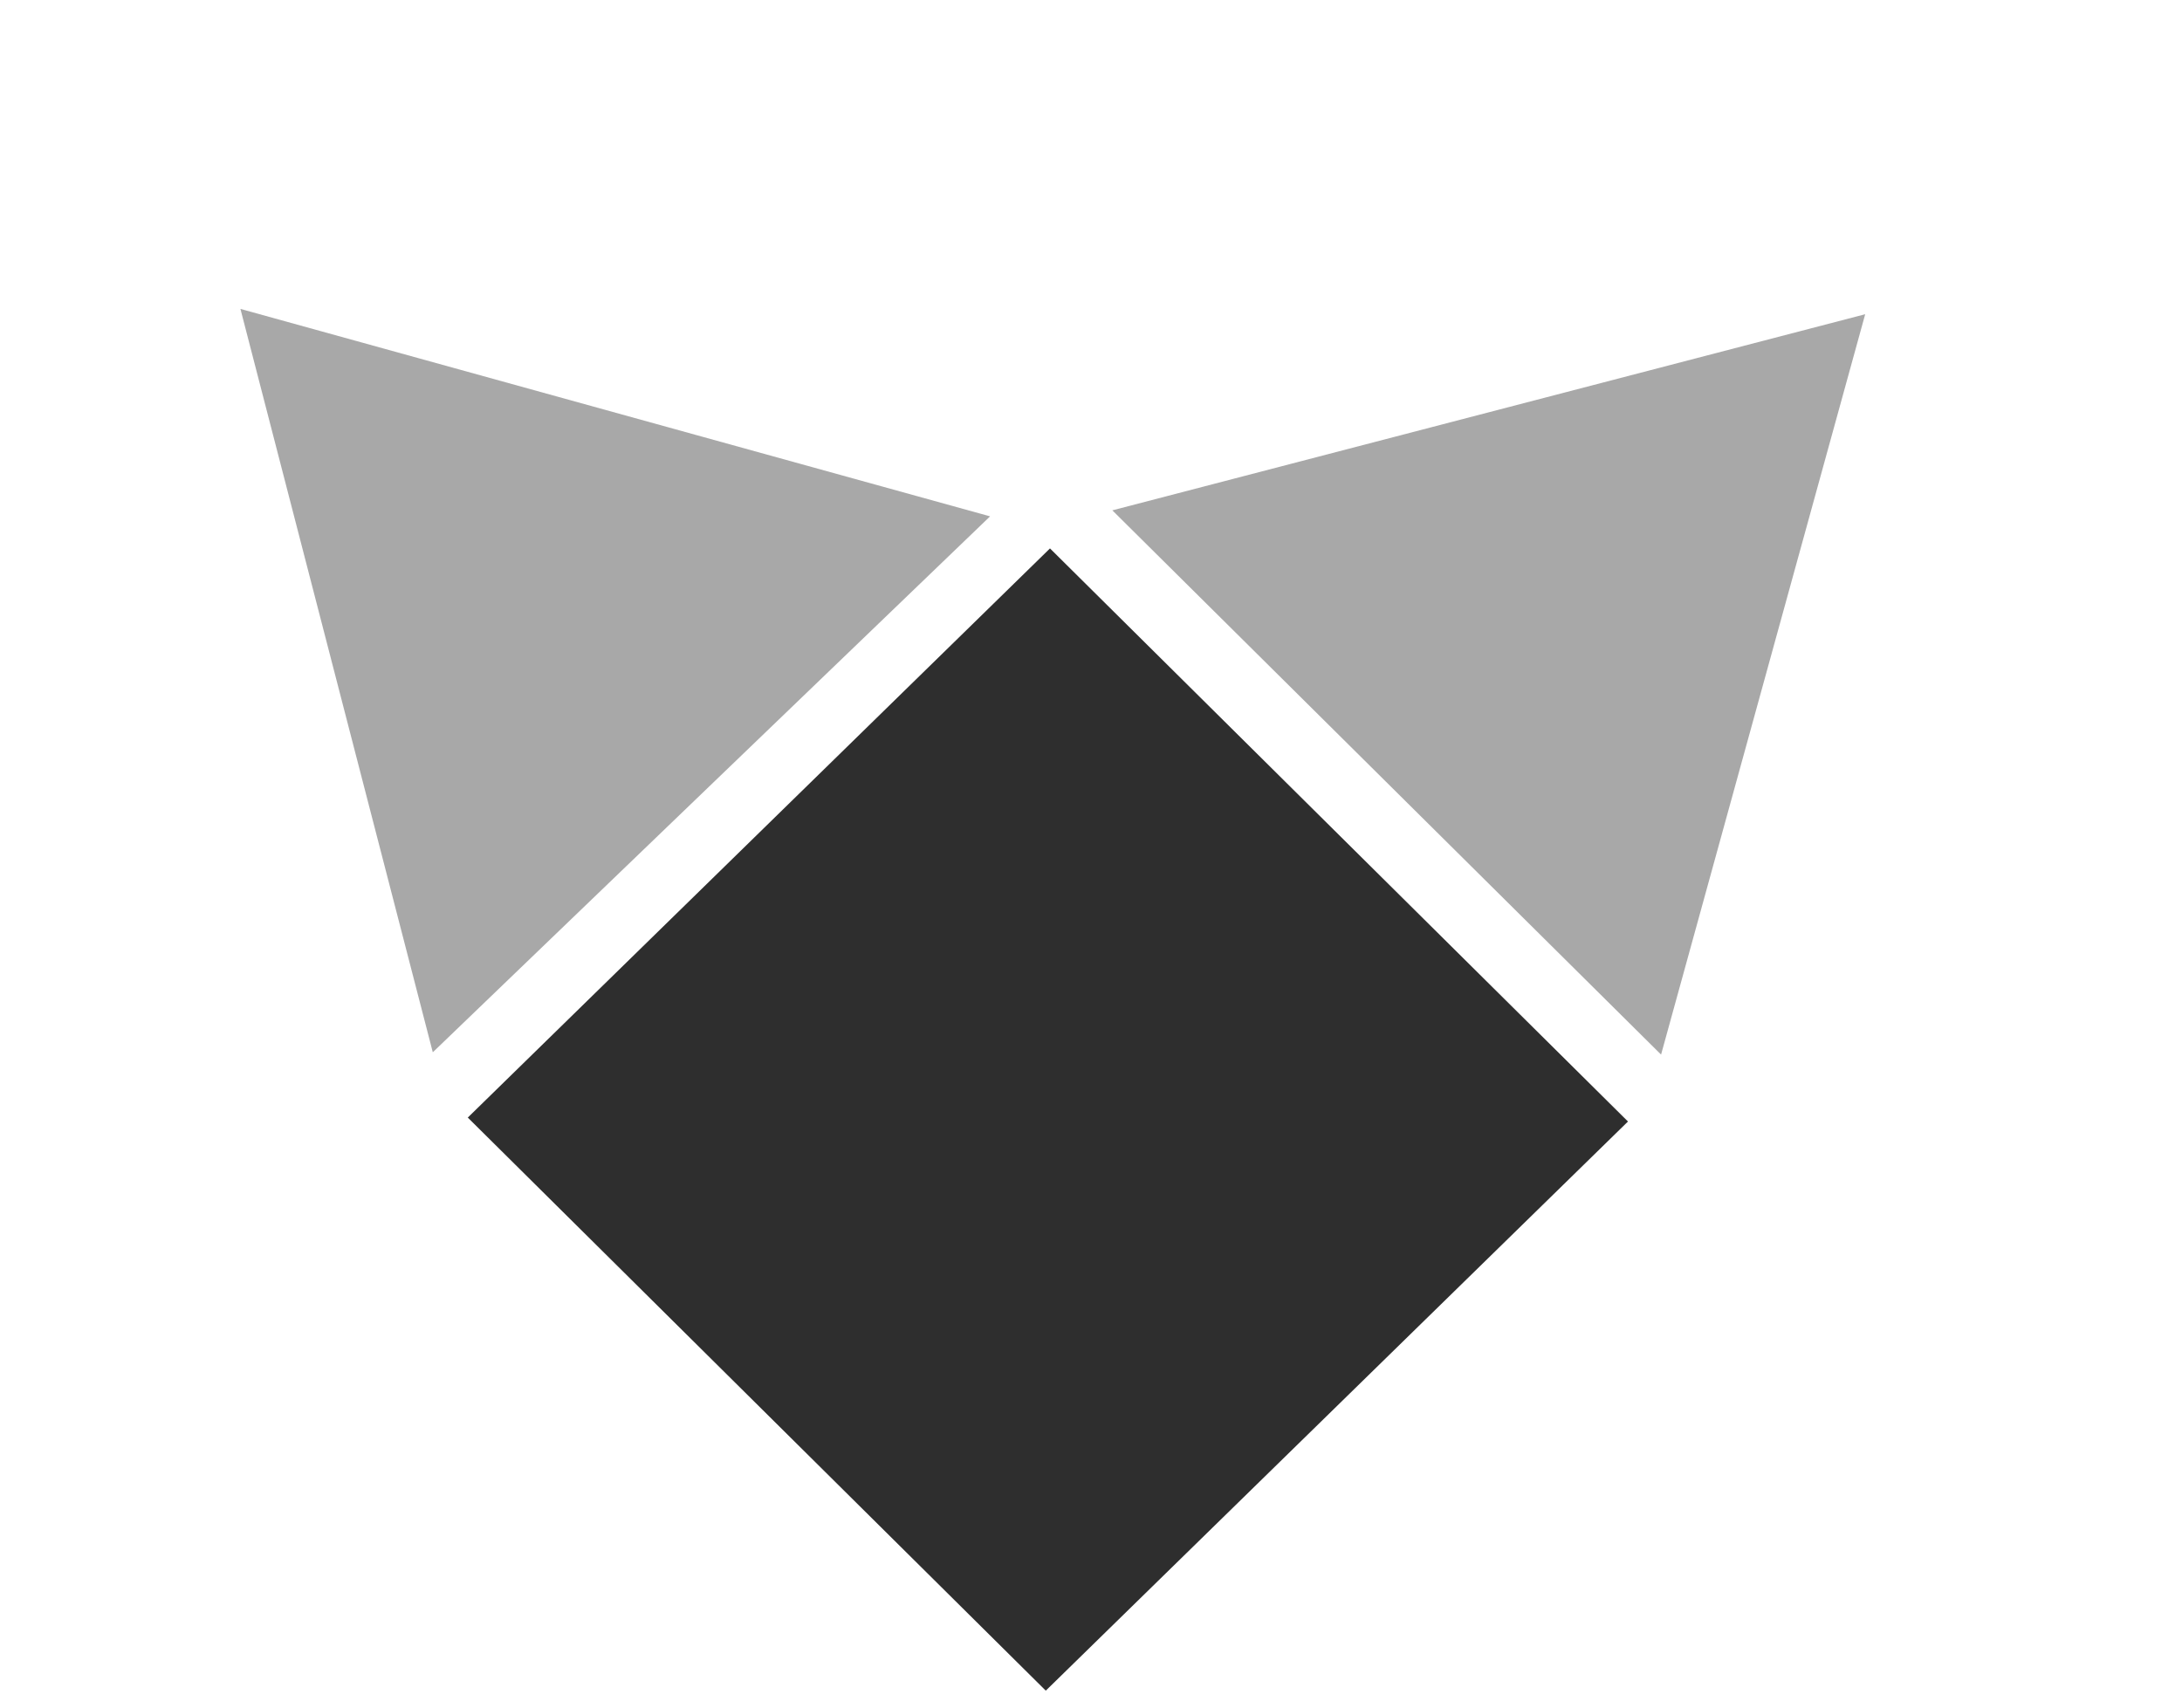 <svg width="69" height="54" viewBox="0 0 69 54" fill="none" xmlns="http://www.w3.org/2000/svg">
<g id="Group 10">
<rect id="Rectangle 4" width="25.743" height="25.749" transform="matrix(0.71 0.704 -0.715 0.699 33.203 17.343)" fill="#2E2E2E"/>
<path id="Polygon 5" d="M58.982 9.937L52.527 33.35L35.175 16.139L58.982 9.937Z" fill="#A8A8A8"/>
<path id="Polygon 6" d="M13.686 33.277L7.603 9.769L31.309 16.329L13.686 33.277Z" fill="#A8A8A8"/>
</g>
</svg>
